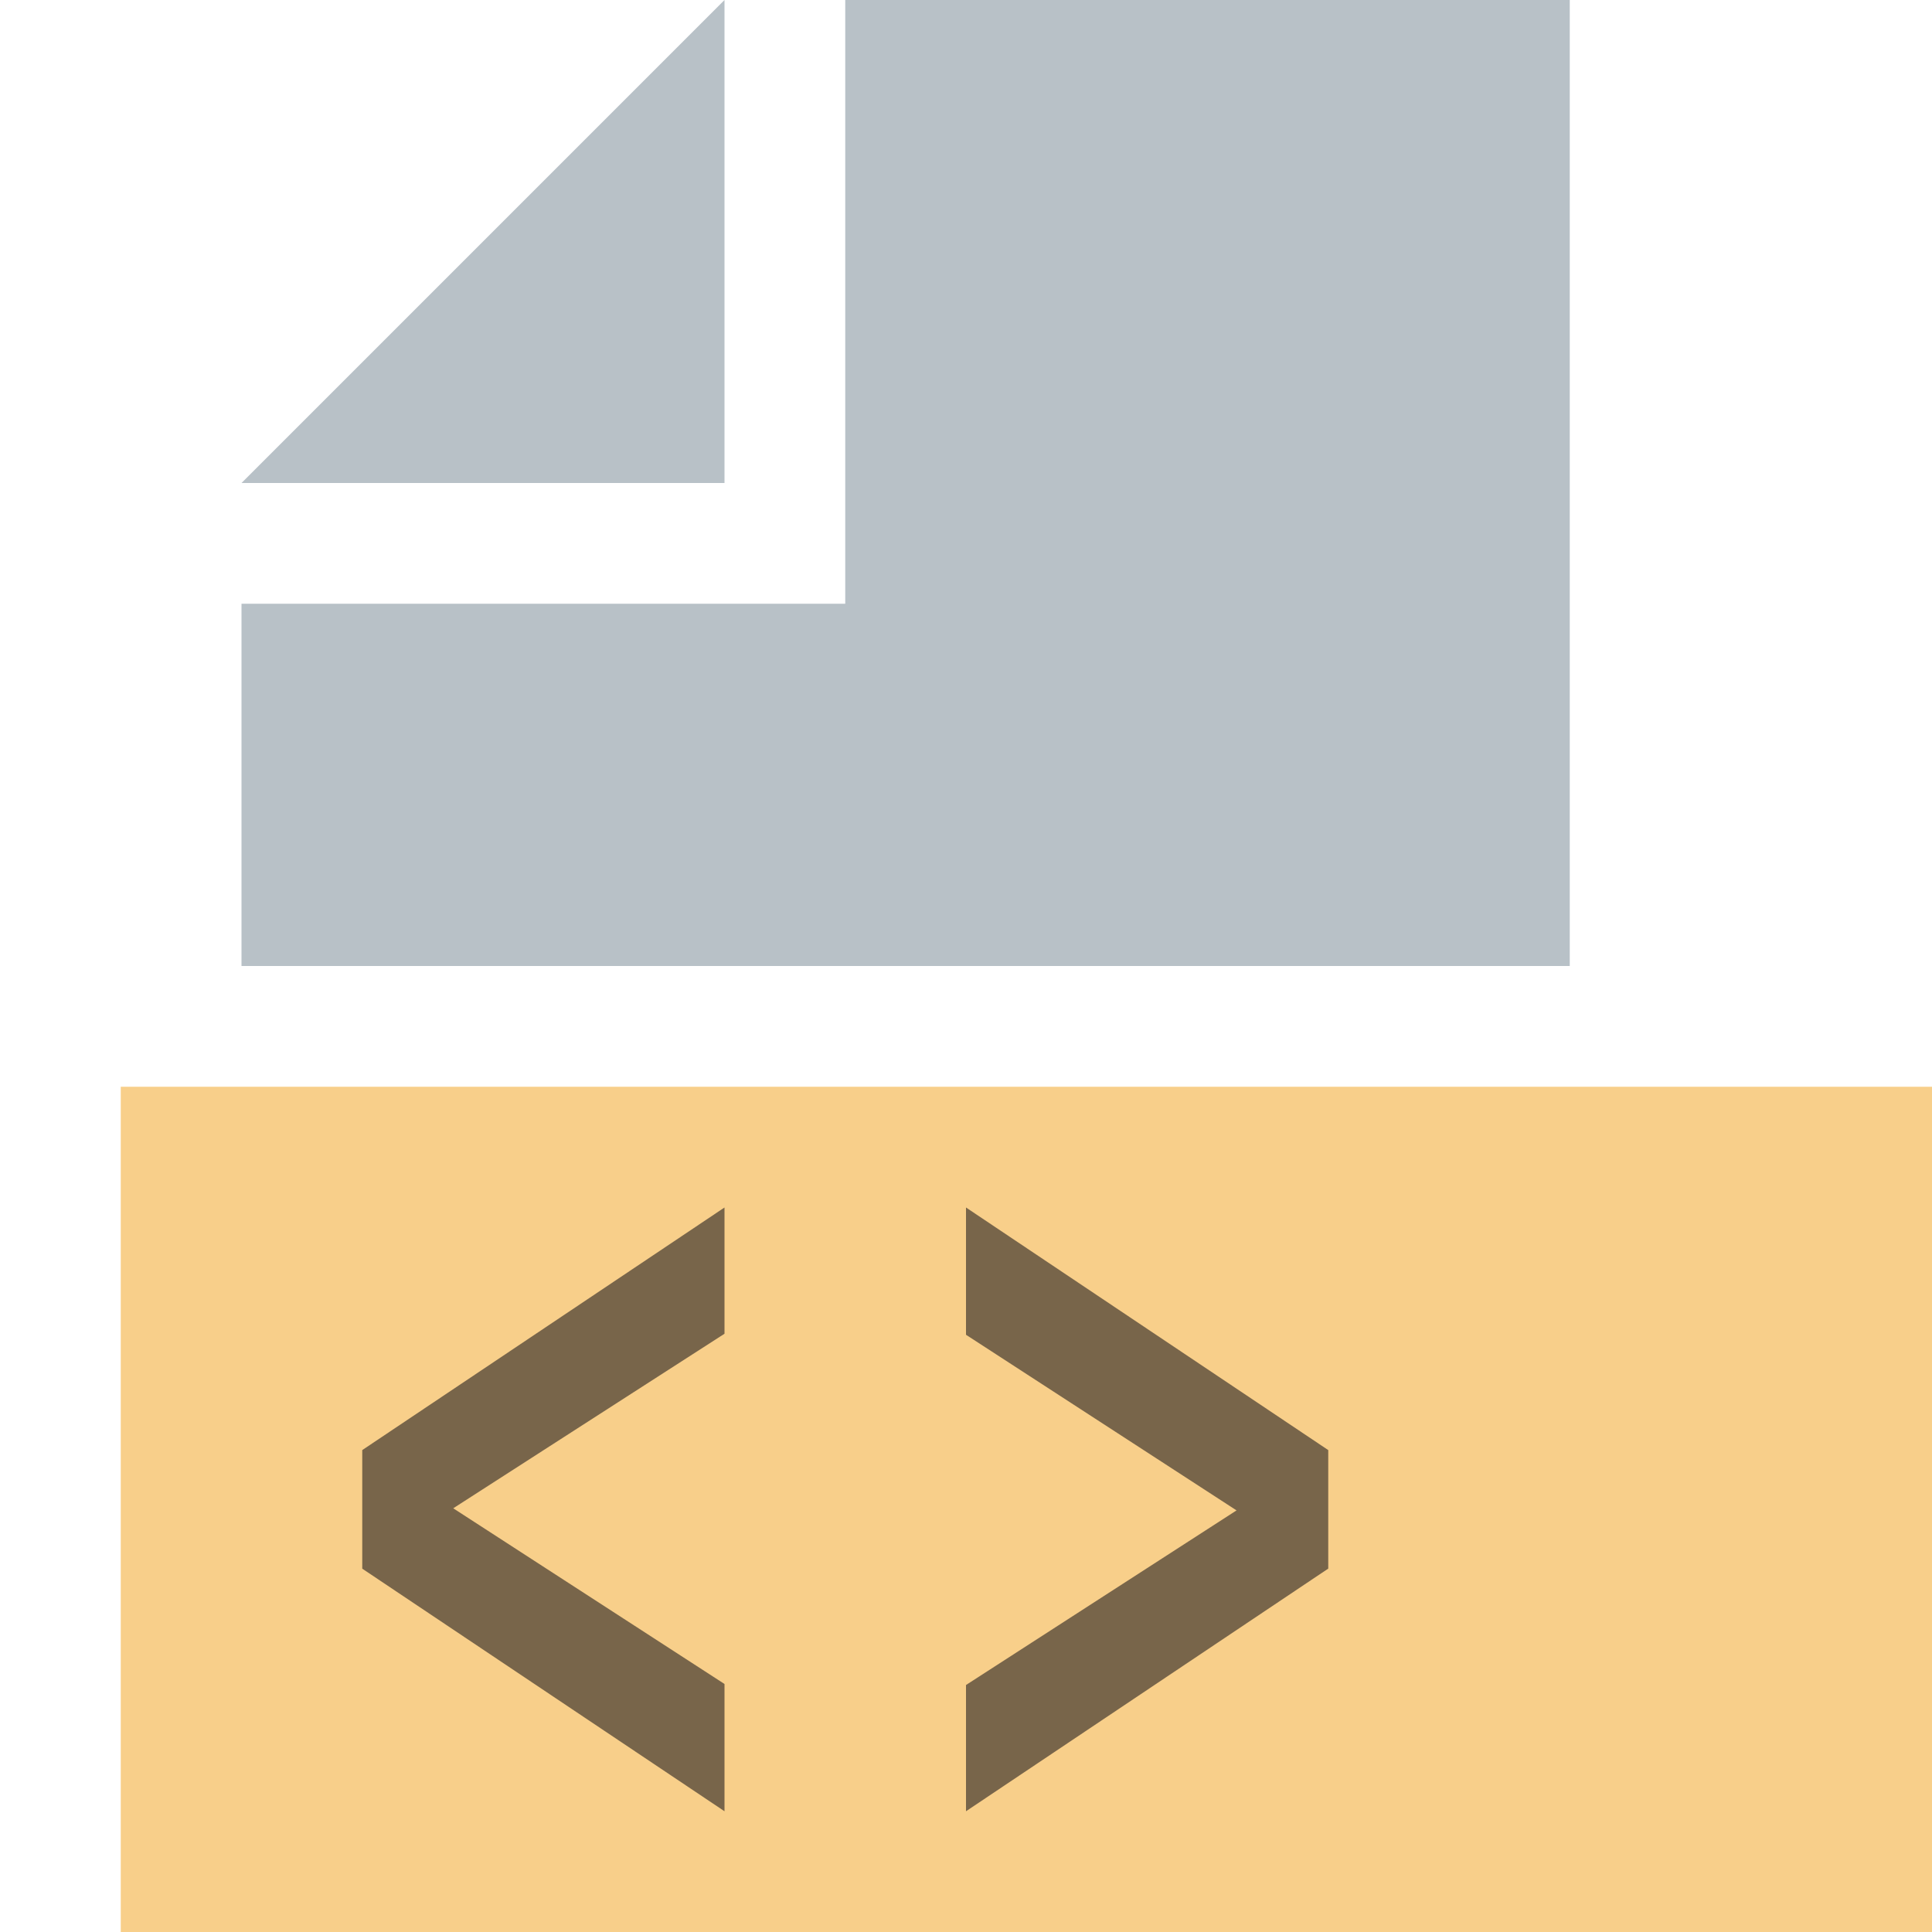 <svg xmlns="http://www.w3.org/2000/svg" viewBox="0 0 32 32">
  <g>
    <rect x="2" y="18" width="30" height="14" fill="#f4af3d" opacity="0.6"/>
    <path d="M6,25.982V24.018L12,20v2.091L7.507,24.982,12,27.892V30Z" fill="#231f20" opacity="0.6"/>
    <path d="M16,27.909l4.481-2.892L16,22.108V20l6,4.018v1.963L16,30V27.909Z" fill="#231f20" opacity="0.6"/>
    <g>
      <polygon points="12 0 4 8 12 8 12 0" fill="#9aa7b0" opacity="0.7" style="isolation: isolate"/>
      <polygon points="14 0 14 8 14 10 12 10 4 10 4 16 26 16 26 0 14 0" fill="#9aa7b0" opacity="0.7" style="isolation: isolate"/>
    </g>
  </g>
</svg>